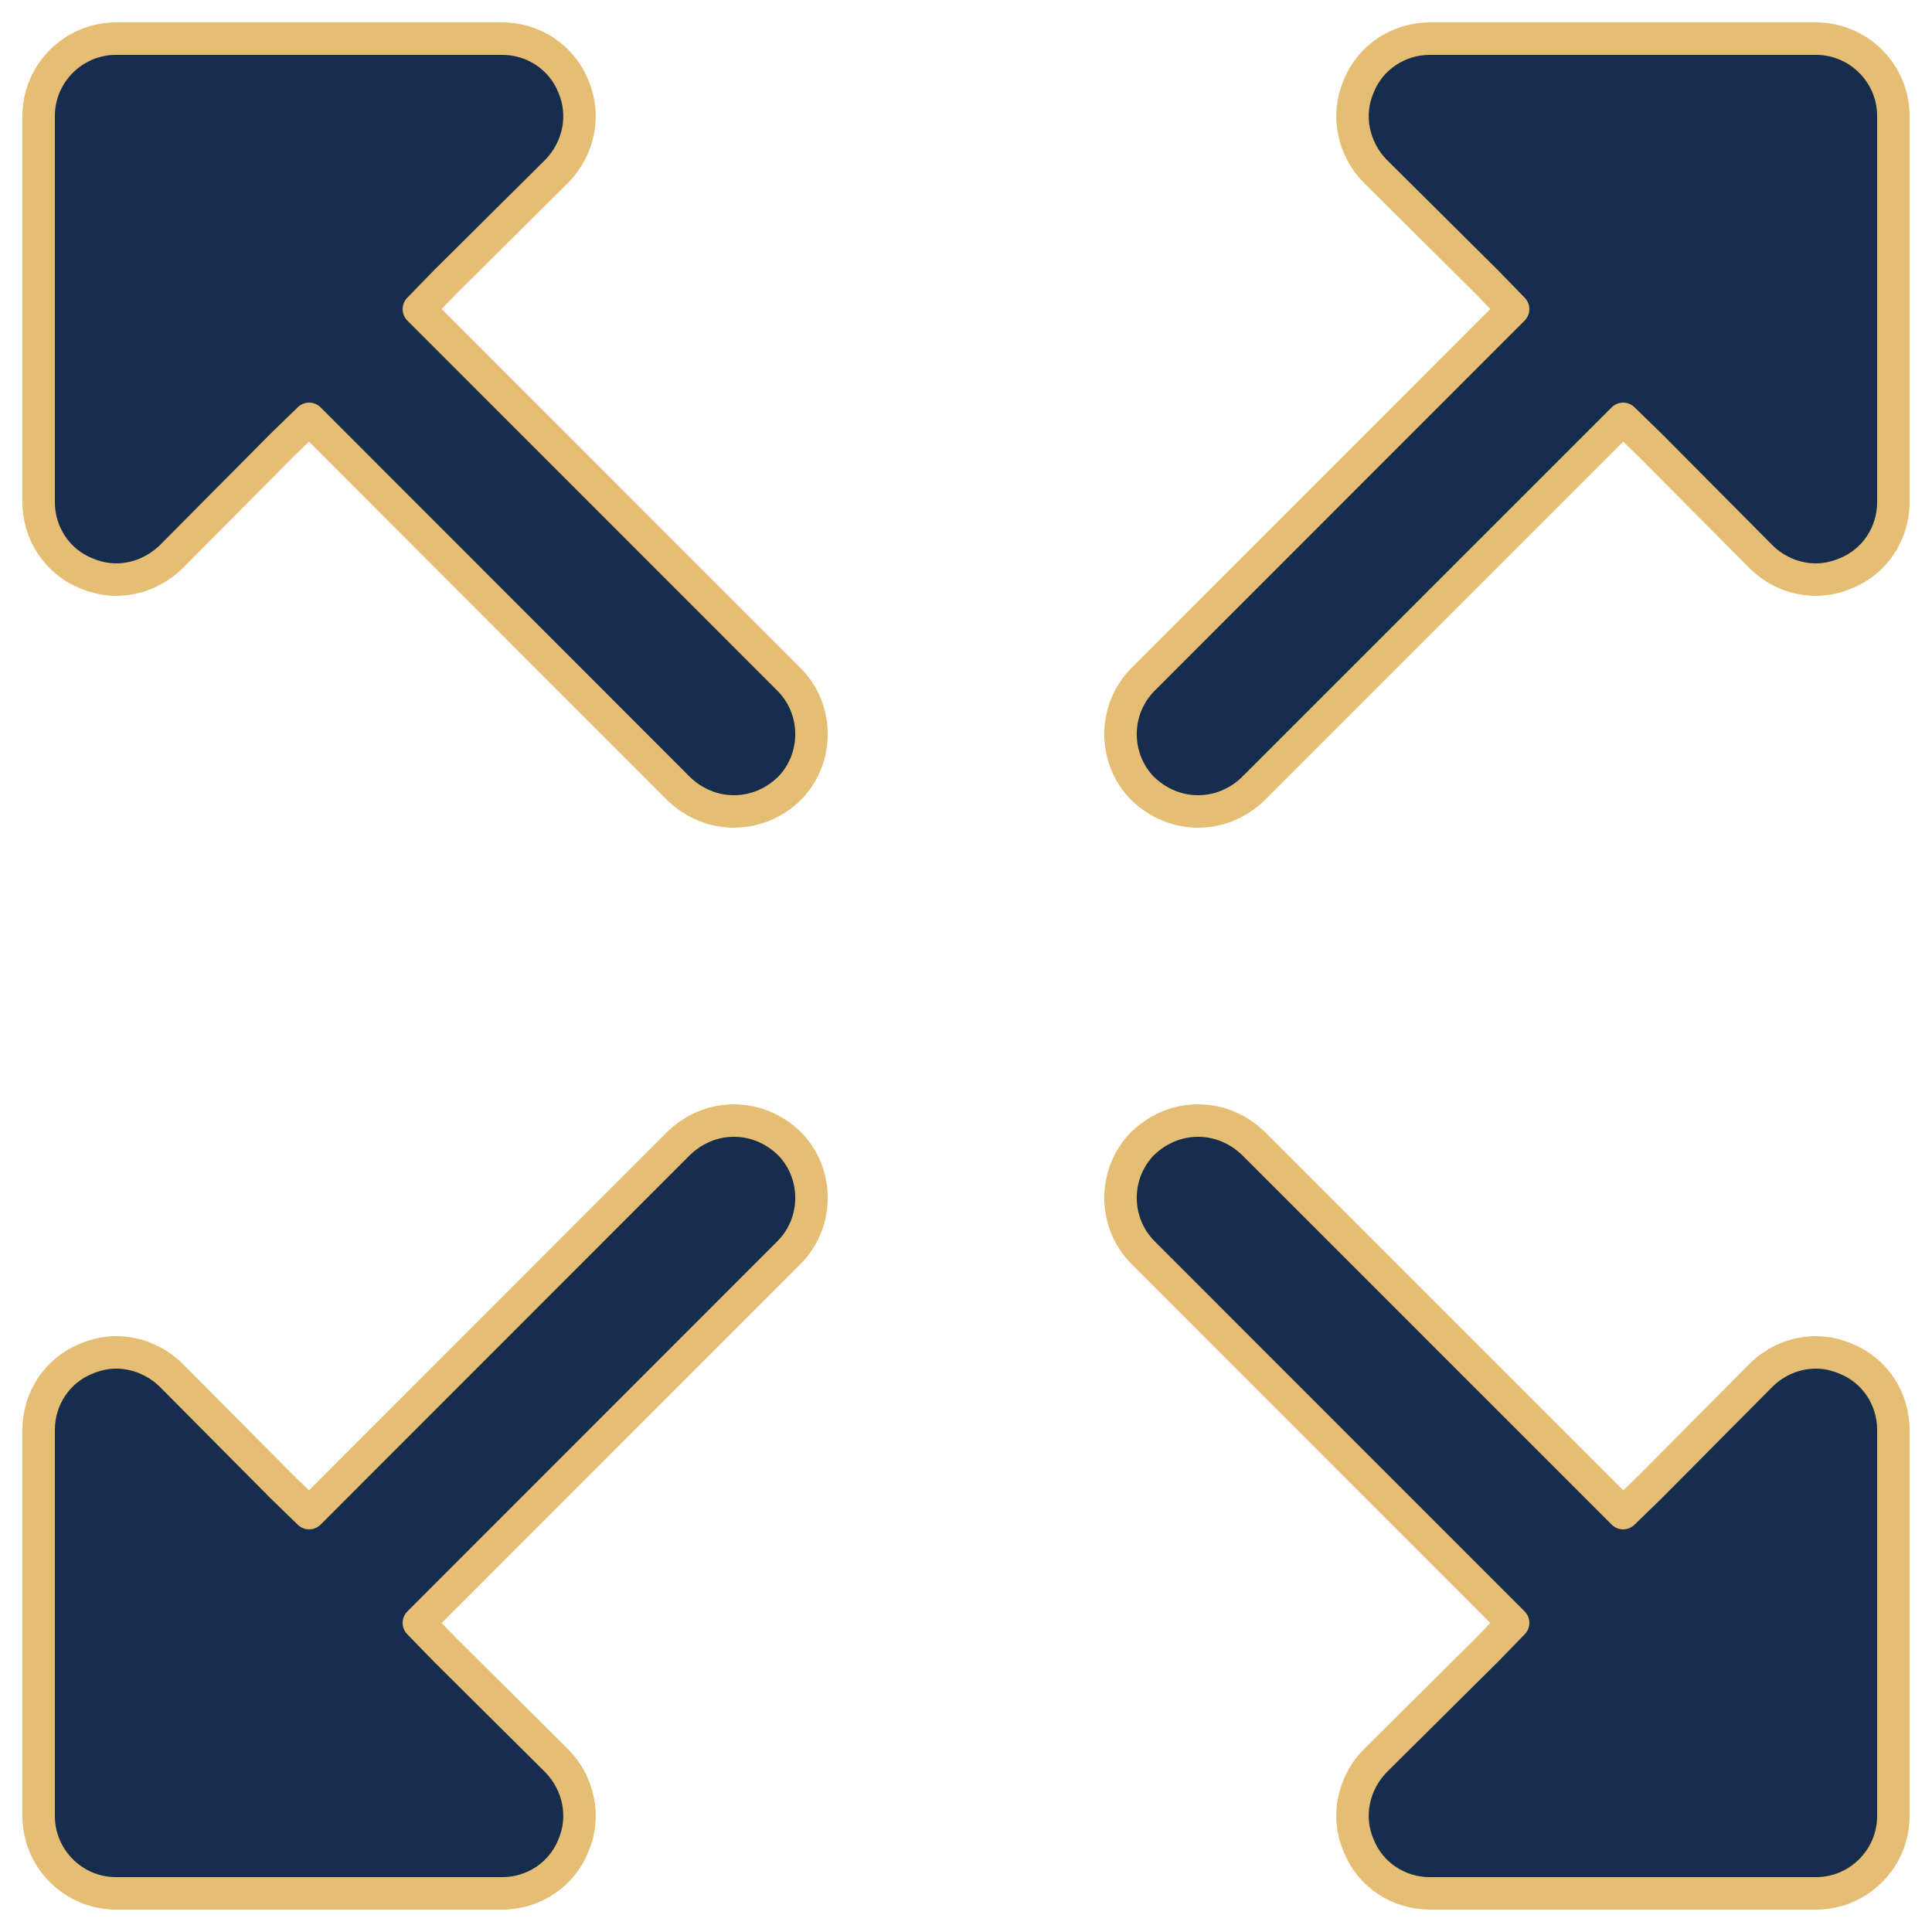 <?xml version="1.0" encoding="UTF-8" standalone="no"?>
<!DOCTYPE svg PUBLIC "-//W3C//DTD SVG 1.1//EN" "http://www.w3.org/Graphics/SVG/1.1/DTD/svg11.dtd">
<svg width="100%" height="100%" viewBox="0 0 2000 2000" version="1.1" xmlns="http://www.w3.org/2000/svg" xmlns:xlink="http://www.w3.org/1999/xlink" xml:space="preserve" xmlns:serif="http://www.serif.com/" style="fill-rule:evenodd;clip-rule:evenodd;stroke-linejoin:round;stroke-miterlimit:2;">
    <g transform="matrix(80,0,0,80,40,40)">
        <path d="M9.707,9.71C9.507,9.9 9.257,10 8.997,10C8.737,10 8.487,9.9 8.287,9.71L3.5,4.92L3.15,5.26L1.71,6.71C1.51,6.9 1.26,7 1,7C0.87,7 0.74,6.97 0.62,6.92C0.24,6.77 0,6.4 0,6L0,1C0,0.45 0.45,0 1,0L6,0C6.4,0 6.77,0.24 6.92,0.62C7.08,0.99 6.99,1.42 6.71,1.71L5.26,3.15L4.92,3.5L9.708,8.29C10.098,8.68 10.098,9.32 9.708,9.71L9.707,9.71ZM14.293,9.71C14.493,9.9 14.743,10 15.003,10C15.263,10 15.513,9.9 15.713,9.71L20.503,4.92L20.853,5.26L22.293,6.71C22.49,6.9 22.74,7 23,7C23.13,7 23.26,6.97 23.38,6.92C23.76,6.77 24,6.4 24,6L24,1C24,0.45 23.55,0 23,0L18,0C17.6,0 17.23,0.24 17.08,0.62C16.92,0.99 17.01,1.42 17.29,1.71L18.74,3.15L19.08,3.5L14.292,8.29C13.902,8.68 13.902,9.32 14.292,9.71L14.293,9.71ZM9.707,14.29C9.507,14.1 9.257,14 8.997,14C8.737,14 8.487,14.1 8.287,14.29L3.5,19.08L3.15,18.74L1.71,17.29C1.51,17.1 1.26,17 1,17C0.87,17 0.74,17.03 0.62,17.08C0.24,17.23 0,17.6 0,18L0,23C0,23.55 0.45,24 1,24L6,24C6.4,24 6.77,23.76 6.92,23.38C7.08,23.01 6.99,22.58 6.71,22.29L5.26,20.85L4.92,20.5L9.708,15.71C10.098,15.32 10.098,14.68 9.708,14.29L9.707,14.29ZM14.293,14.29C14.493,14.1 14.743,14 15.003,14C15.263,14 15.513,14.1 15.713,14.29L20.503,19.08L20.853,18.74L22.293,17.29C22.49,17.1 22.74,17 23,17C23.13,17 23.26,17.03 23.38,17.08C23.76,17.23 24,17.6 24,18L24,23C24,23.55 23.55,24 23,24L18,24C17.6,24 17.23,23.76 17.08,23.38C16.92,23.01 17.01,22.58 17.29,22.29L18.74,20.85L19.08,20.5L14.292,15.71C13.902,15.32 13.902,14.68 14.292,14.29L14.293,14.29Z" style="fill:rgb(23,45,77);fill-rule:nonzero;stroke:rgb(229,189,115);stroke-width:0.42px;"/>
    </g>
</svg>
